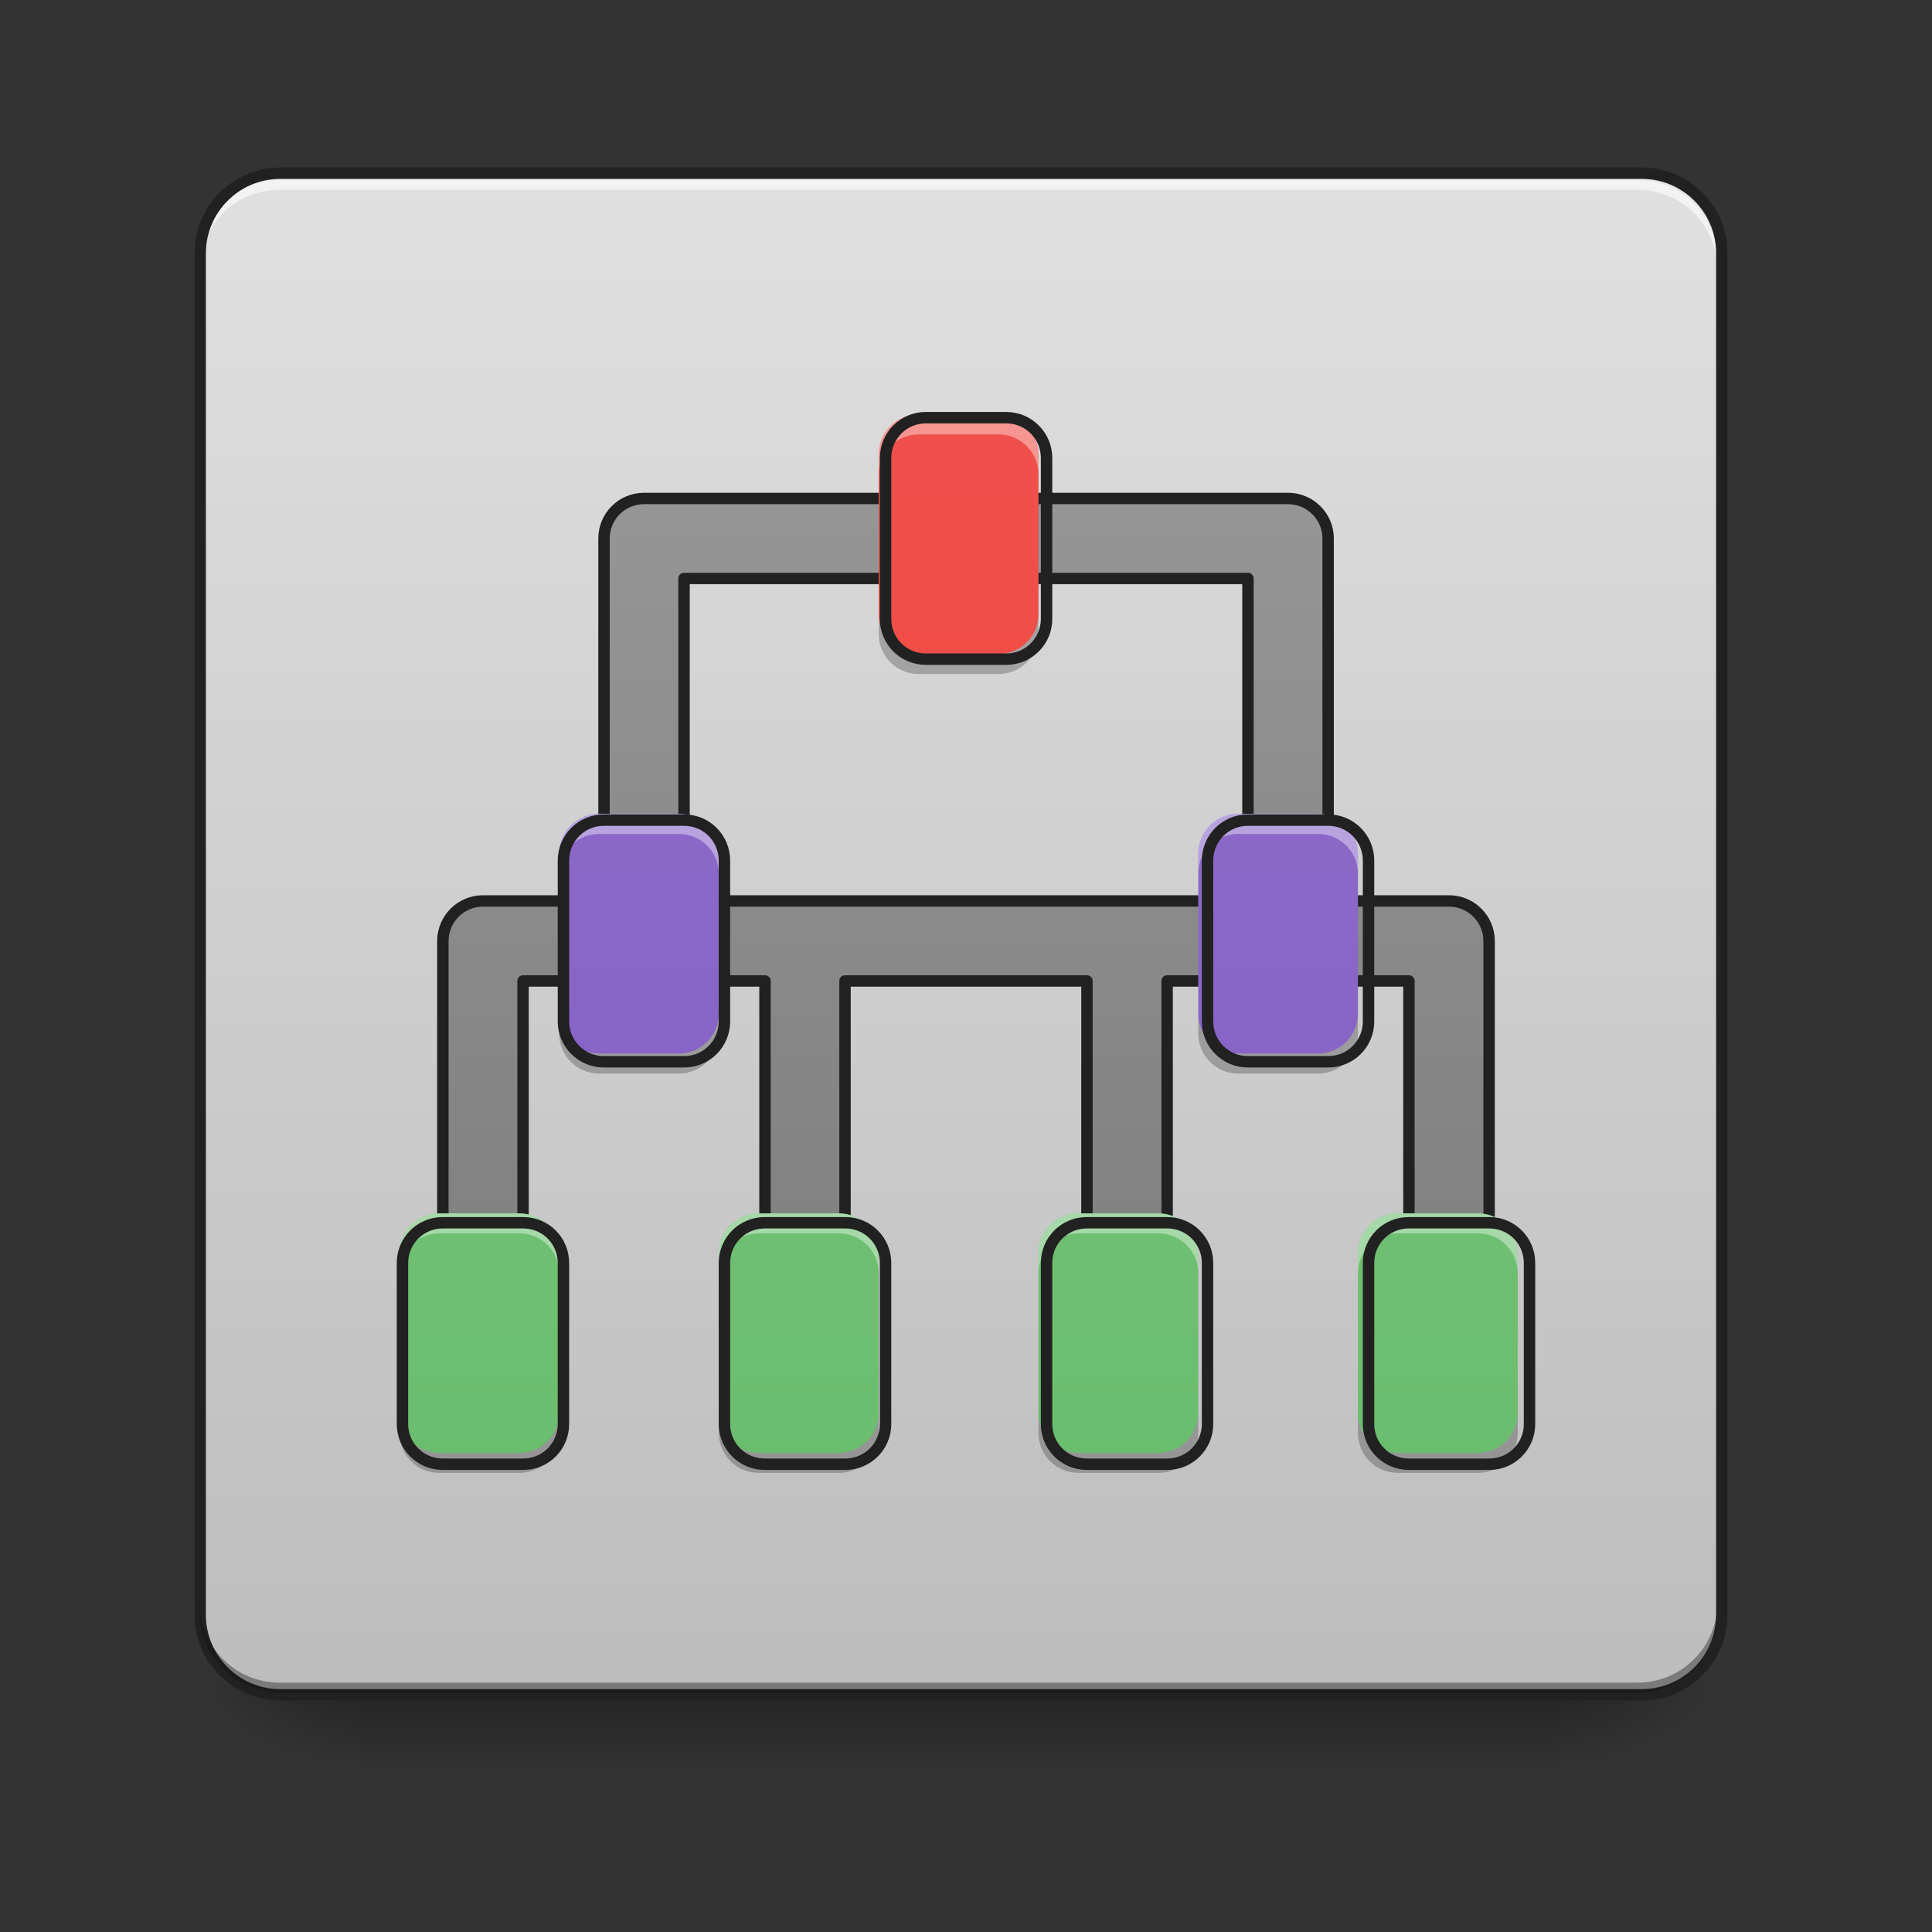 <?xml version="1.0" encoding="UTF-8"?>
<svg xmlns="http://www.w3.org/2000/svg" xmlns:xlink="http://www.w3.org/1999/xlink" width="48px" height="48px" viewBox="0 0 48 48" version="1.1">
<rect x="0" y="0" width="48" height="48" fill="#333333" stroke="none"/>
<defs>
<linearGradient id="linear0" gradientUnits="userSpaceOnUse" x1="254" y1="233.5" x2="254" y2="254.667" gradientTransform="matrix(0.094,0,0,0.094,-0,20.158)">
<stop offset="0" style="stop-color:rgb(0%,0%,0%);stop-opacity:0.275;"/>
<stop offset="1" style="stop-color:rgb(0%,0%,0%);stop-opacity:0;"/>
</linearGradient>
<radialGradient id="radial0" gradientUnits="userSpaceOnUse" cx="450.909" cy="189.579" fx="450.909" fy="189.579" r="21.167" gradientTransform="matrix(0,-0.117,-0.211,-0,78.196,95.393)">
<stop offset="0" style="stop-color:rgb(0%,0%,0%);stop-opacity:0.314;"/>
<stop offset="0.222" style="stop-color:rgb(0%,0%,0%);stop-opacity:0.275;"/>
<stop offset="1" style="stop-color:rgb(0%,0%,0%);stop-opacity:0;"/>
</radialGradient>
<radialGradient id="radial1" gradientUnits="userSpaceOnUse" cx="450.909" cy="189.579" fx="450.909" fy="189.579" r="21.167" gradientTransform="matrix(-0,0.117,0.211,0,-30.566,-11.291)">
<stop offset="0" style="stop-color:rgb(0%,0%,0%);stop-opacity:0.314;"/>
<stop offset="0.222" style="stop-color:rgb(0%,0%,0%);stop-opacity:0.275;"/>
<stop offset="1" style="stop-color:rgb(0%,0%,0%);stop-opacity:0;"/>
</radialGradient>
<radialGradient id="radial2" gradientUnits="userSpaceOnUse" cx="450.909" cy="189.579" fx="450.909" fy="189.579" r="21.167" gradientTransform="matrix(-0,-0.117,0.211,-0,-30.566,95.393)">
<stop offset="0" style="stop-color:rgb(0%,0%,0%);stop-opacity:0.314;"/>
<stop offset="0.222" style="stop-color:rgb(0%,0%,0%);stop-opacity:0.275;"/>
<stop offset="1" style="stop-color:rgb(0%,0%,0%);stop-opacity:0;"/>
</radialGradient>
<radialGradient id="radial3" gradientUnits="userSpaceOnUse" cx="450.909" cy="189.579" fx="450.909" fy="189.579" r="21.167" gradientTransform="matrix(0,0.117,-0.211,0,78.196,-11.291)">
<stop offset="0" style="stop-color:rgb(0%,0%,0%);stop-opacity:0.314;"/>
<stop offset="0.222" style="stop-color:rgb(0%,0%,0%);stop-opacity:0.275;"/>
<stop offset="1" style="stop-color:rgb(0%,0%,0%);stop-opacity:0;"/>
</radialGradient>
<linearGradient id="linear1" gradientUnits="userSpaceOnUse" x1="169.333" y1="233.5" x2="169.333" y2="-168.667" gradientTransform="matrix(0.094,0,0,0.094,0,20.158)">
<stop offset="0" style="stop-color:rgb(74.118%,74.118%,74.118%);stop-opacity:1;"/>
<stop offset="1" style="stop-color:rgb(87.843%,87.843%,87.843%);stop-opacity:1;"/>
</linearGradient>
<linearGradient id="linear2" gradientUnits="userSpaceOnUse" x1="960" y1="1695.118" x2="960" y2="175.118" gradientTransform="matrix(1,0,0,1,0,-0)">
<stop offset="0" style="stop-color:rgb(45.882%,45.882%,45.882%);stop-opacity:1;"/>
<stop offset="1" style="stop-color:rgb(61.961%,61.961%,61.961%);stop-opacity:1;"/>
</linearGradient>
<linearGradient id="linear3" gradientUnits="userSpaceOnUse" x1="960" y1="1695.118" x2="960" y2="175.118" gradientTransform="matrix(0.025,0,0,0.025,0,0)">
<stop offset="0" style="stop-color:rgb(95.686%,26.275%,21.176%);stop-opacity:1;"/>
<stop offset="1" style="stop-color:rgb(93.725%,32.549%,31.373%);stop-opacity:1;"/>
</linearGradient>
<linearGradient id="linear4" gradientUnits="userSpaceOnUse" x1="960" y1="1695.118" x2="960" y2="175.118" gradientTransform="matrix(0.025,0,0,0.025,0,0)">
<stop offset="0" style="stop-color:rgb(49.412%,34.118%,76.078%);stop-opacity:1;"/>
<stop offset="1" style="stop-color:rgb(58.431%,45.882%,80.392%);stop-opacity:1;"/>
</linearGradient>
<linearGradient id="linear5" gradientUnits="userSpaceOnUse" x1="960" y1="1695.118" x2="960" y2="175.118" gradientTransform="matrix(0.025,0,0,0.025,0,0)">
<stop offset="0" style="stop-color:rgb(40%,73.333%,41.569%);stop-opacity:1;"/>
<stop offset="1" style="stop-color:rgb(50.588%,78.039%,51.765%);stop-opacity:1;"/>
</linearGradient>
<linearGradient id="linear6" gradientUnits="userSpaceOnUse" x1="960" y1="1695.118" x2="960" y2="175.118" gradientTransform="matrix(0.025,0,0,0.025,0,0)">
<stop offset="0" style="stop-color:rgb(40%,73.333%,41.569%);stop-opacity:1;"/>
<stop offset="1" style="stop-color:rgb(50.588%,78.039%,51.765%);stop-opacity:1;"/>
</linearGradient>
<linearGradient id="linear7" gradientUnits="userSpaceOnUse" x1="960" y1="1695.118" x2="960" y2="175.118" gradientTransform="matrix(0.025,0,0,0.025,0,0)">
<stop offset="0" style="stop-color:rgb(40%,73.333%,41.569%);stop-opacity:1;"/>
<stop offset="1" style="stop-color:rgb(50.588%,78.039%,51.765%);stop-opacity:1;"/>
</linearGradient>
<linearGradient id="linear8" gradientUnits="userSpaceOnUse" x1="960" y1="1695.118" x2="960" y2="175.118" gradientTransform="matrix(0.025,0,0,0.025,0,0)">
<stop offset="0" style="stop-color:rgb(40%,73.333%,41.569%);stop-opacity:1;"/>
<stop offset="1" style="stop-color:rgb(50.588%,78.039%,51.765%);stop-opacity:1;"/>
</linearGradient>
</defs>
<g id="surface1">
<path style=" stroke:none;fill-rule:nonzero;fill:url(#linear0);" d="M 8.93 41.902 L 38.699 41.902 L 38.699 44.109 L 8.93 44.109 Z M 8.93 41.902 "/>
<path style=" stroke:none;fill-rule:nonzero;fill:url(#radial0);" d="M 38.699 42.051 L 42.668 42.051 L 42.668 40.066 L 38.699 40.066 Z M 38.699 42.051 "/>
<path style=" stroke:none;fill-rule:nonzero;fill:url(#radial1);" d="M 8.93 42.051 L 4.961 42.051 L 4.961 44.035 L 8.93 44.035 Z M 8.93 42.051 "/>
<path style=" stroke:none;fill-rule:nonzero;fill:url(#radial2);" d="M 8.93 42.051 L 4.961 42.051 L 4.961 40.066 L 8.93 40.066 Z M 8.93 42.051 "/>
<path style=" stroke:none;fill-rule:nonzero;fill:url(#radial3);" d="M 38.699 42.051 L 42.668 42.051 L 42.668 44.035 L 38.699 44.035 Z M 38.699 42.051 "/>
<path style=" stroke:none;fill-rule:nonzero;fill:url(#linear1);" d="M 6.945 4.344 L 40.684 4.344 C 41.781 4.344 42.668 5.234 42.668 6.328 L 42.668 40.066 C 42.668 41.164 41.781 42.051 40.684 42.051 L 6.945 42.051 C 5.852 42.051 4.961 41.164 4.961 40.066 L 4.961 6.328 C 4.961 5.234 5.852 4.344 6.945 4.344 Z M 6.945 4.344 "/>
<path style=" stroke:none;fill-rule:nonzero;fill:rgb(90.196%,90.196%,90.196%);fill-opacity:0.392;" d="M 6.945 4.344 C 5.848 4.344 4.961 5.23 4.961 6.328 L 4.961 6.578 C 4.961 5.477 5.848 4.59 6.945 4.594 L 40.684 4.594 C 41.781 4.59 42.668 5.477 42.668 6.578 L 42.668 6.328 C 42.668 5.23 41.781 4.344 40.684 4.344 Z M 6.945 4.344 "/>
<path style=" stroke:none;fill-rule:nonzero;fill:rgb(0%,0%,0%);fill-opacity:0.196;" d="M 6.945 42.051 C 5.848 42.051 4.961 41.164 4.961 40.066 L 4.961 39.816 C 4.961 40.918 5.848 41.805 6.945 41.805 L 40.684 41.805 C 41.781 41.805 42.668 40.918 42.668 39.816 L 42.668 40.066 C 42.668 41.164 41.781 42.051 40.684 42.051 Z M 6.945 42.051 "/>
<path style=" stroke:none;fill-rule:nonzero;fill:rgb(100%,100%,100%);fill-opacity:0.588;" d="M 6.945 4.469 C 5.848 4.469 4.961 5.352 4.961 6.453 L 4.961 6.699 C 4.961 5.602 5.848 4.715 6.945 4.715 L 40.684 4.715 C 41.781 4.715 42.668 5.602 42.668 6.699 L 42.668 6.453 C 42.668 5.352 41.781 4.469 40.684 4.469 Z M 6.945 4.469 "/>
<path style="fill:none;stroke-width:3;stroke-linecap:round;stroke-linejoin:miter;stroke:rgb(12.941%,12.941%,12.941%);stroke-opacity:1;stroke-miterlimit:4;" d="M 74.076 -168.671 L 433.917 -168.671 C 445.624 -168.671 455.082 -159.172 455.082 -147.506 L 455.082 212.334 C 455.082 224.041 445.624 233.499 433.917 233.499 L 74.076 233.499 C 62.411 233.499 52.912 224.041 52.912 212.334 L 52.912 -147.506 C 52.912 -159.172 62.411 -168.671 74.076 -168.671 Z M 74.076 -168.671 " transform="matrix(0.094,0,0,0.094,0,20.158)"/>
<path style=" stroke:none;fill-rule:nonzero;fill:rgb(0%,0%,0%);fill-opacity:0.196;" d="M 6.945 42.051 C 5.848 42.051 4.961 41.164 4.961 40.066 L 4.961 39.816 C 4.961 40.918 5.848 41.805 6.945 41.805 L 40.684 41.805 C 41.781 41.805 42.668 40.918 42.668 39.816 L 42.668 40.066 C 42.668 41.164 41.781 42.051 40.684 42.051 Z M 6.945 42.051 "/>
<path style="fill-rule:nonzero;fill:url(#linear2);stroke-width:11.339;stroke-linecap:round;stroke-linejoin:round;stroke:rgb(12.941%,12.941%,12.941%);stroke-opacity:1;stroke-miterlimit:4;" d="M 639.939 495.386 C 618.051 495.386 600.258 513.179 600.258 535.067 L 600.258 895.348 L 479.954 895.348 C 458.067 895.348 440.115 913.141 440.115 935.186 L 440.115 1335.148 C 439.958 1349.478 447.516 1362.862 459.956 1369.948 C 472.396 1377.191 487.67 1377.191 500.11 1369.948 C 512.392 1362.862 519.95 1349.478 519.793 1335.148 L 519.793 974.868 L 633.955 974.868 C 637.892 975.497 641.986 975.497 646.08 974.868 L 760.242 974.868 L 760.242 1335.148 C 759.927 1349.478 767.486 1362.862 779.926 1369.948 C 792.365 1377.191 807.639 1377.191 820.079 1369.948 C 832.519 1362.862 839.92 1349.478 839.762 1335.148 L 839.762 974.868 L 1080.212 974.868 L 1080.212 1335.148 C 1080.054 1349.478 1087.613 1362.862 1099.895 1369.948 C 1112.335 1377.191 1127.609 1377.191 1140.049 1369.948 C 1152.488 1362.862 1160.047 1349.478 1159.889 1335.148 L 1159.889 974.868 L 1273.894 974.868 C 1277.988 975.497 1282.082 975.497 1286.019 974.868 L 1400.181 974.868 L 1400.181 1335.148 C 1400.024 1349.478 1407.582 1362.862 1420.022 1369.948 C 1432.304 1377.191 1447.736 1377.191 1460.018 1369.948 C 1472.458 1362.862 1480.016 1349.478 1479.859 1335.148 L 1479.859 935.186 C 1479.859 913.141 1461.908 895.348 1440.02 895.348 L 1319.874 895.348 L 1319.874 535.067 C 1319.874 513.179 1301.923 495.386 1280.035 495.386 Z M 679.778 574.906 L 1240.197 574.906 L 1240.197 895.348 L 679.778 895.348 Z M 679.778 574.906 " transform="matrix(0.025,0,0,0.025,0,0)"/>
<path style=" stroke:none;fill-rule:nonzero;fill:url(#linear3);" d="M 22.824 10.297 C 22.273 10.297 21.832 10.742 21.832 11.289 L 21.832 15.258 C 21.832 15.809 22.273 16.25 22.824 16.25 L 24.809 16.25 C 25.355 16.25 25.801 15.809 25.801 15.258 L 25.801 11.289 C 25.801 10.742 25.355 10.297 24.809 10.297 Z M 22.824 10.297 "/>
<path style=" stroke:none;fill-rule:nonzero;fill:url(#linear4);" d="M 14.883 20.219 C 14.336 20.219 13.891 20.664 13.891 21.215 L 13.891 25.184 C 13.891 25.73 14.336 26.176 14.883 26.176 L 16.867 26.176 C 17.418 26.176 17.859 25.73 17.859 25.184 L 17.859 21.215 C 17.859 20.664 17.418 20.219 16.867 20.219 Z M 30.762 20.219 C 30.211 20.219 29.77 20.664 29.77 21.215 L 29.77 25.184 C 29.77 25.73 30.211 26.176 30.762 26.176 L 32.746 26.176 C 33.297 26.176 33.738 25.73 33.738 25.184 L 33.738 21.215 C 33.738 20.664 33.297 20.219 32.746 20.219 Z M 30.762 20.219 "/>
<path style=" stroke:none;fill-rule:nonzero;fill:url(#linear5);" d="M 10.914 30.145 C 10.367 30.145 9.922 30.586 9.922 31.137 L 9.922 35.105 C 9.922 35.656 10.367 36.098 10.914 36.098 L 12.898 36.098 C 13.449 36.098 13.891 35.656 13.891 35.105 L 13.891 31.137 C 13.891 30.586 13.449 30.145 12.898 30.145 Z M 10.914 30.145 "/>
<path style=" stroke:none;fill-rule:nonzero;fill:url(#linear6);" d="M 18.852 30.145 C 18.305 30.145 17.859 30.586 17.859 31.137 L 17.859 35.105 C 17.859 35.656 18.305 36.098 18.852 36.098 L 20.84 36.098 C 21.387 36.098 21.832 35.656 21.832 35.105 L 21.832 31.137 C 21.832 30.586 21.387 30.145 20.84 30.145 Z M 18.852 30.145 "/>
<path style=" stroke:none;fill-rule:nonzero;fill:url(#linear7);" d="M 26.793 30.145 C 26.242 30.145 25.801 30.586 25.801 31.137 L 25.801 35.105 C 25.801 35.656 26.242 36.098 26.793 36.098 L 28.777 36.098 C 29.324 36.098 29.77 35.656 29.77 35.105 L 29.77 31.137 C 29.77 30.586 29.324 30.145 28.777 30.145 Z M 26.793 30.145 "/>
<path style=" stroke:none;fill-rule:nonzero;fill:url(#linear8);" d="M 34.73 30.145 C 34.18 30.145 33.738 30.586 33.738 31.137 L 33.738 35.105 C 33.738 35.656 34.18 36.098 34.73 36.098 L 36.715 36.098 C 37.266 36.098 37.707 35.656 37.707 35.105 L 37.707 31.137 C 37.707 30.586 37.266 30.145 36.715 30.145 Z M 34.73 30.145 "/>
<path style=" stroke:none;fill-rule:nonzero;fill:rgb(100%,100%,100%);fill-opacity:0.392;" d="M 22.824 10.297 C 22.273 10.297 21.832 10.742 21.832 11.289 L 21.832 11.785 C 21.832 11.238 22.273 10.793 22.824 10.793 L 24.809 10.793 C 25.355 10.793 25.801 11.238 25.801 11.785 L 25.801 11.289 C 25.801 10.742 25.355 10.297 24.809 10.297 Z M 14.883 20.219 C 14.336 20.219 13.891 20.664 13.891 21.215 L 13.891 21.711 C 13.891 21.16 14.336 20.719 14.883 20.719 L 16.867 20.719 C 17.418 20.719 17.859 21.16 17.859 21.711 L 17.859 21.215 C 17.859 20.664 17.418 20.219 16.867 20.219 Z M 30.762 20.219 C 30.211 20.219 29.77 20.664 29.77 21.215 L 29.77 21.711 C 29.77 21.16 30.211 20.719 30.762 20.719 L 32.746 20.719 C 33.297 20.719 33.738 21.16 33.738 21.711 L 33.738 21.215 C 33.738 20.664 33.297 20.219 32.746 20.219 Z M 10.914 30.145 C 10.367 30.145 9.922 30.586 9.922 31.137 L 9.922 31.633 C 9.922 31.082 10.367 30.641 10.914 30.641 L 12.898 30.641 C 13.449 30.641 13.891 31.082 13.891 31.633 L 13.891 31.137 C 13.891 30.586 13.449 30.145 12.898 30.145 Z M 18.852 30.145 C 18.305 30.145 17.859 30.586 17.859 31.137 L 17.859 31.633 C 17.859 31.082 18.305 30.641 18.852 30.641 L 20.84 30.641 C 21.387 30.641 21.832 31.082 21.832 31.633 L 21.832 31.137 C 21.832 30.586 21.387 30.145 20.84 30.145 Z M 26.793 30.145 C 26.242 30.145 25.801 30.586 25.801 31.137 L 25.801 31.633 C 25.801 31.082 26.242 30.641 26.793 30.641 L 28.777 30.641 C 29.324 30.641 29.77 31.082 29.77 31.633 L 29.77 31.137 C 29.77 30.586 29.324 30.145 28.777 30.145 Z M 34.73 30.145 C 34.18 30.145 33.738 30.586 33.738 31.137 L 33.738 31.633 C 33.738 31.082 34.18 30.641 34.73 30.641 L 36.715 30.641 C 37.266 30.641 37.707 31.082 37.707 31.633 L 37.707 31.137 C 37.707 30.586 37.266 30.145 36.715 30.145 Z M 34.73 30.145 "/>
<path style=" stroke:none;fill-rule:nonzero;fill:rgb(0%,0%,0%);fill-opacity:0.235;" d="M 21.832 15.258 L 21.832 15.754 C 21.832 16.305 22.273 16.746 22.824 16.746 L 24.809 16.746 C 25.355 16.746 25.801 16.305 25.801 15.754 L 25.801 15.258 C 25.801 15.809 25.355 16.25 24.809 16.25 L 22.824 16.25 C 22.273 16.25 21.832 15.809 21.832 15.258 Z M 13.891 25.184 L 13.891 25.68 C 13.891 26.227 14.336 26.672 14.883 26.672 L 16.867 26.672 C 17.418 26.672 17.859 26.227 17.859 25.68 L 17.859 25.184 C 17.859 25.73 17.418 26.176 16.867 26.176 L 14.883 26.176 C 14.336 26.176 13.891 25.73 13.891 25.184 Z M 29.77 25.184 L 29.77 25.68 C 29.77 26.227 30.211 26.672 30.762 26.672 L 32.746 26.672 C 33.297 26.672 33.738 26.227 33.738 25.68 L 33.738 25.184 C 33.738 25.73 33.297 26.176 32.746 26.176 L 30.762 26.176 C 30.211 26.176 29.77 25.73 29.77 25.184 Z M 9.922 35.105 L 9.922 35.602 C 9.922 36.152 10.367 36.594 10.914 36.594 L 12.898 36.594 C 13.449 36.594 13.891 36.152 13.891 35.602 L 13.891 35.105 C 13.891 35.656 13.449 36.098 12.898 36.098 L 10.914 36.098 C 10.367 36.098 9.922 35.656 9.922 35.105 Z M 17.859 35.105 L 17.859 35.602 C 17.859 36.152 18.305 36.594 18.852 36.594 L 20.84 36.594 C 21.387 36.594 21.832 36.152 21.832 35.602 L 21.832 35.105 C 21.832 35.656 21.387 36.098 20.84 36.098 L 18.852 36.098 C 18.305 36.098 17.859 35.656 17.859 35.105 Z M 25.801 35.105 L 25.801 35.602 C 25.801 36.152 26.242 36.594 26.793 36.594 L 28.777 36.594 C 29.324 36.594 29.77 36.152 29.77 35.602 L 29.77 35.105 C 29.77 35.656 29.324 36.098 28.777 36.098 L 26.793 36.098 C 26.242 36.098 25.801 35.656 25.801 35.105 Z M 33.738 35.105 L 33.738 35.602 C 33.738 36.152 34.18 36.594 34.73 36.594 L 36.715 36.594 C 37.266 36.594 37.707 36.152 37.707 35.602 L 37.707 35.105 C 37.707 35.656 37.266 36.098 36.715 36.098 L 34.73 36.098 C 34.18 36.098 33.738 35.656 33.738 35.105 Z M 33.738 35.105 "/>
<path style="fill:none;stroke-width:11.339;stroke-linecap:round;stroke-linejoin:round;stroke:rgb(12.941%,12.941%,12.941%);stroke-opacity:1;stroke-miterlimit:4;" d="M 920.07 415.078 C 897.867 415.078 880.073 433.03 880.073 455.075 L 880.073 615.059 C 880.073 637.262 897.867 655.056 920.07 655.056 L 1000.062 655.056 C 1022.107 655.056 1040.058 637.262 1040.058 615.059 L 1040.058 455.075 C 1040.058 433.03 1022.107 415.078 1000.062 415.078 Z M 599.943 815.04 C 577.898 815.04 559.947 832.991 559.947 855.194 L 559.947 1015.179 C 559.947 1037.224 577.898 1055.175 599.943 1055.175 L 679.935 1055.175 C 702.138 1055.175 719.931 1037.224 719.931 1015.179 L 719.931 855.194 C 719.931 832.991 702.138 815.04 679.935 815.04 Z M 1240.039 815.04 C 1217.837 815.04 1200.043 832.991 1200.043 855.194 L 1200.043 1015.179 C 1200.043 1037.224 1217.837 1055.175 1240.039 1055.175 L 1320.031 1055.175 C 1342.234 1055.175 1360.028 1037.224 1360.028 1015.179 L 1360.028 855.194 C 1360.028 832.991 1342.234 815.04 1320.031 815.04 Z M 439.958 1215.16 C 417.913 1215.16 399.962 1232.953 399.962 1255.156 L 399.962 1415.141 C 399.962 1437.343 417.913 1455.137 439.958 1455.137 L 519.95 1455.137 C 542.153 1455.137 559.947 1437.343 559.947 1415.141 L 559.947 1255.156 C 559.947 1232.953 542.153 1215.16 519.95 1215.16 Z M 759.927 1215.16 C 737.882 1215.16 719.931 1232.953 719.931 1255.156 L 719.931 1415.141 C 719.931 1437.343 737.882 1455.137 759.927 1455.137 L 840.077 1455.137 C 862.122 1455.137 880.073 1437.343 880.073 1415.141 L 880.073 1255.156 C 880.073 1232.953 862.122 1215.16 840.077 1215.16 Z M 1080.054 1215.16 C 1057.852 1215.16 1040.058 1232.953 1040.058 1255.156 L 1040.058 1415.141 C 1040.058 1437.343 1057.852 1455.137 1080.054 1455.137 L 1160.047 1455.137 C 1182.092 1455.137 1200.043 1437.343 1200.043 1415.141 L 1200.043 1255.156 C 1200.043 1232.953 1182.092 1215.16 1160.047 1215.16 Z M 1400.024 1215.16 C 1377.821 1215.16 1360.028 1232.953 1360.028 1255.156 L 1360.028 1415.141 C 1360.028 1437.343 1377.821 1455.137 1400.024 1455.137 L 1480.016 1455.137 C 1502.219 1455.137 1520.012 1437.343 1520.012 1415.141 L 1520.012 1255.156 C 1520.012 1232.953 1502.219 1215.16 1480.016 1215.16 Z M 1400.024 1215.16 " transform="matrix(0.025,0,0,0.025,0,0)"/>
</g>
</svg>
